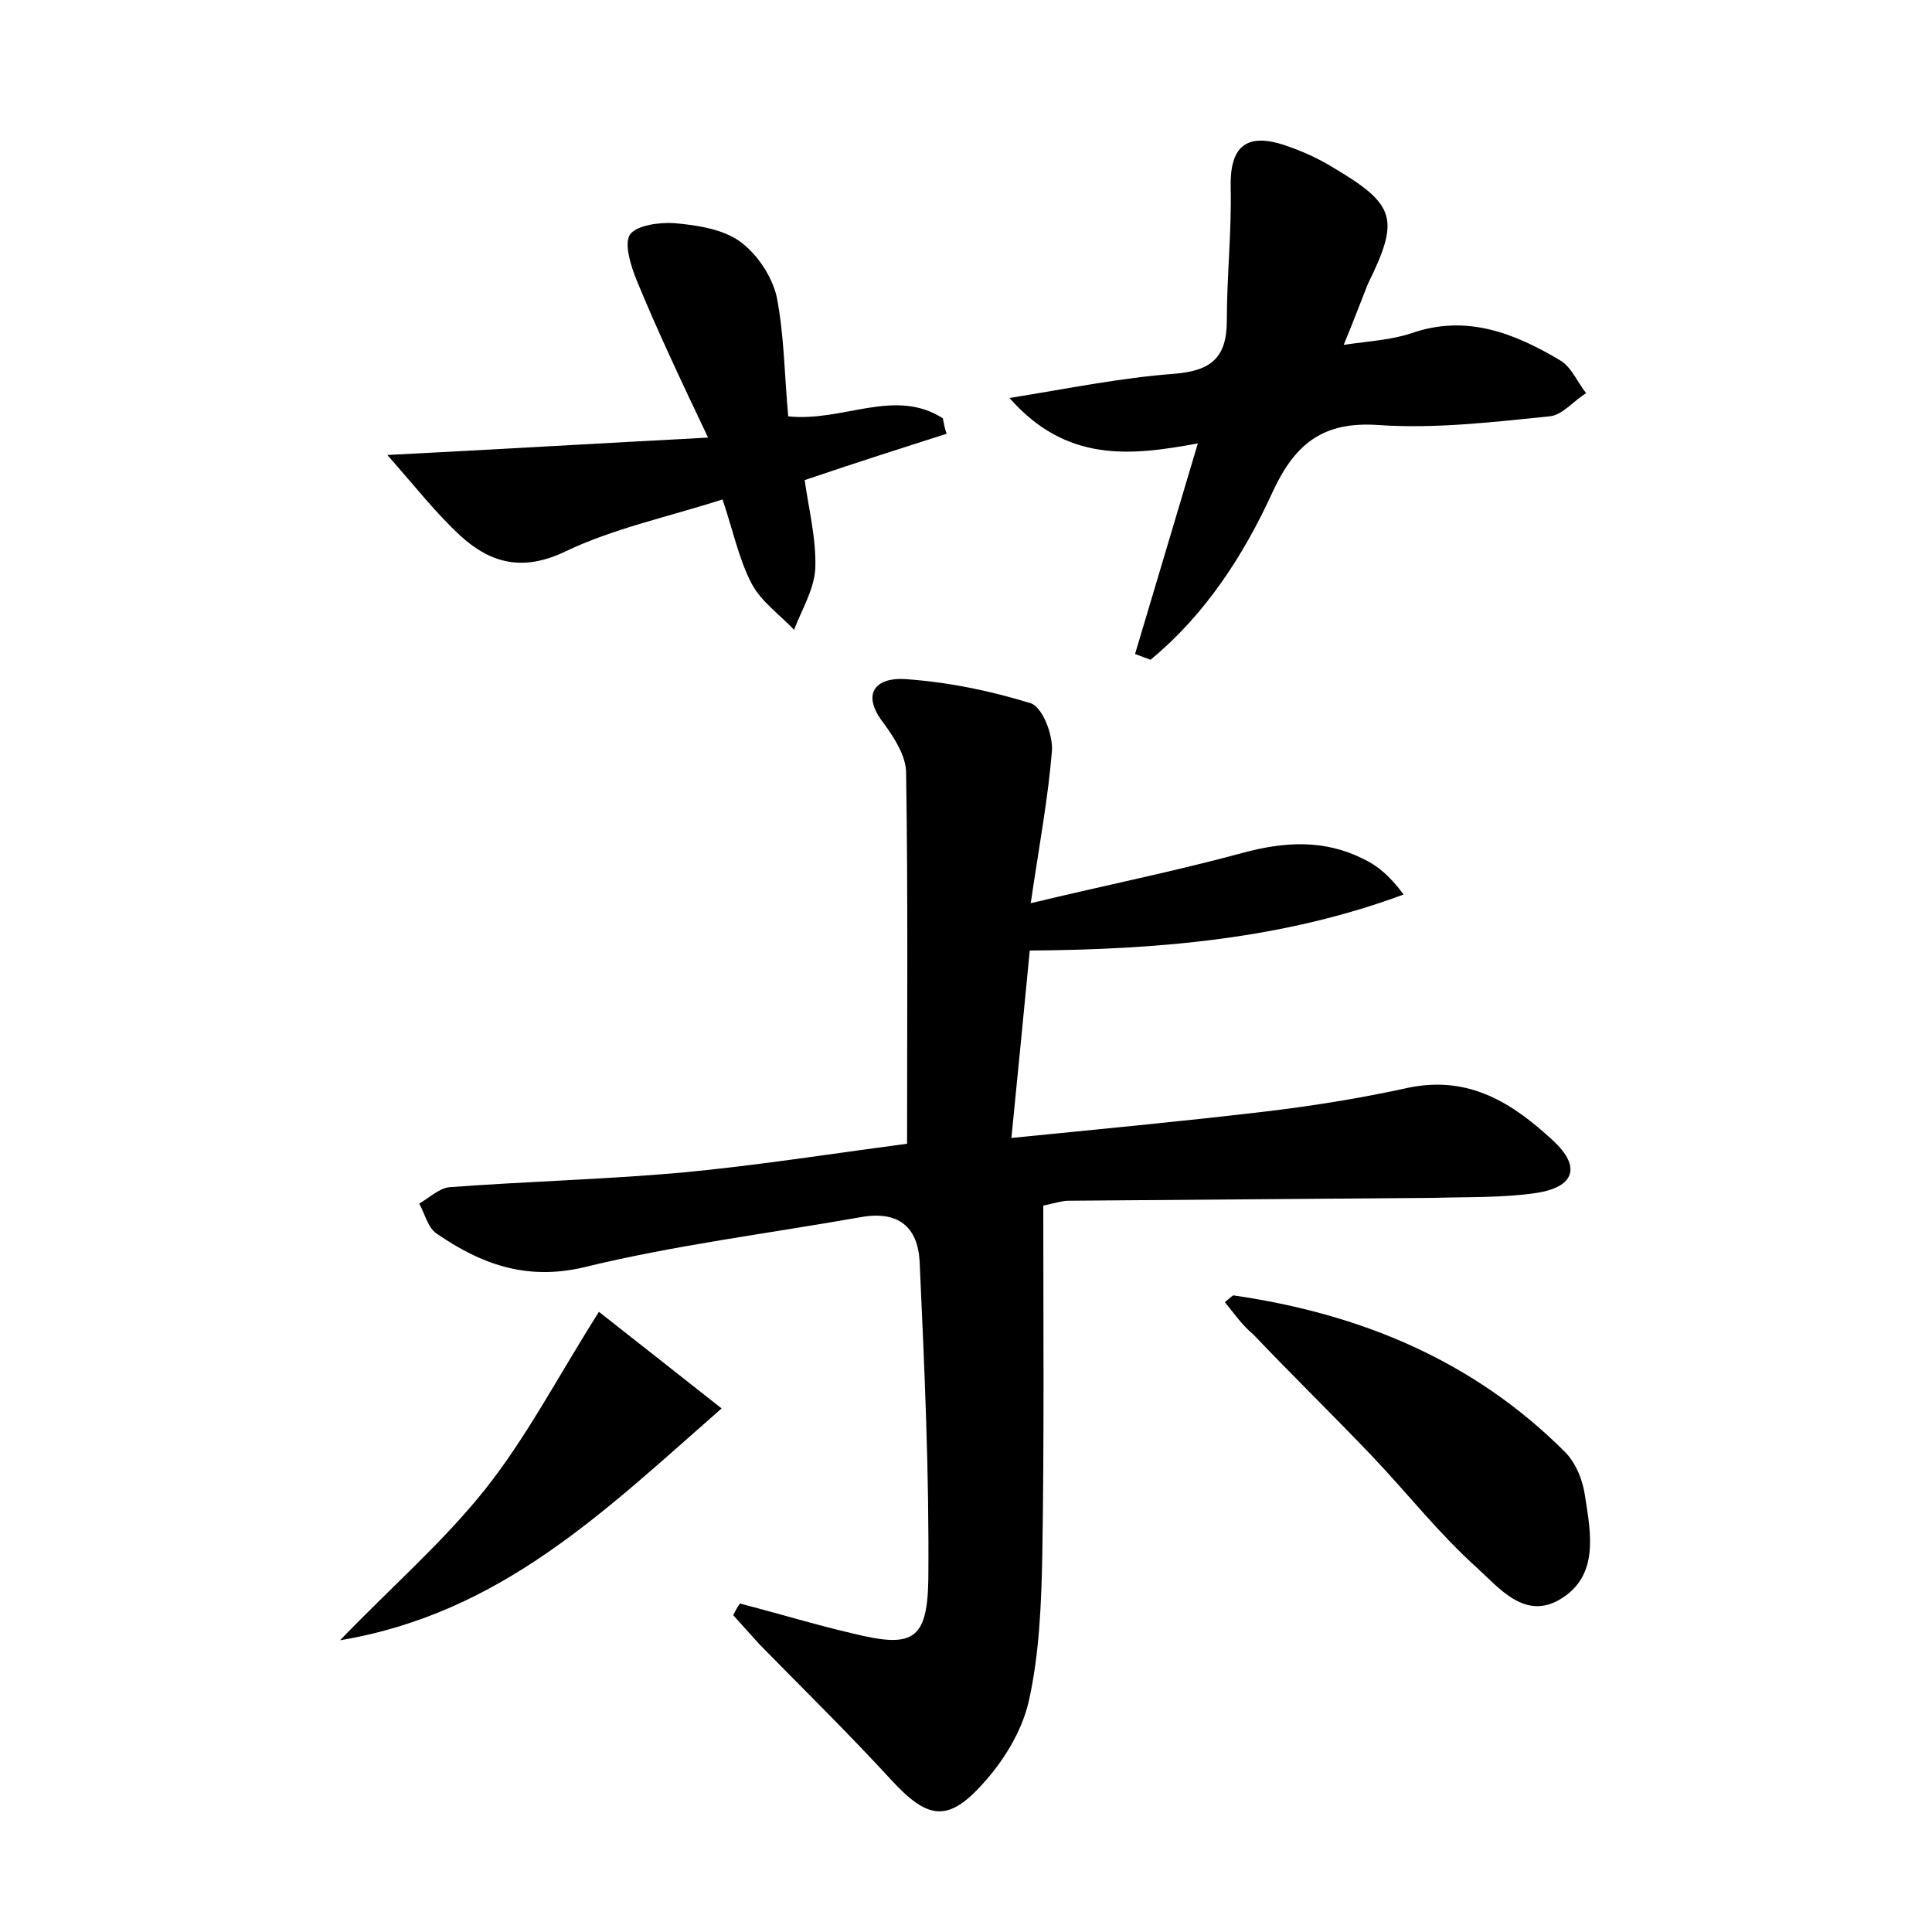 <?xml version="1.0" encoding="utf-8"?>
<!-- Generator: Adobe Illustrator 22.0.0, SVG Export Plug-In . SVG Version: 6.00 Build 0)  -->
<svg version="1.1" id="图层_1" xmlns="http://www.w3.org/2000/svg" xmlns:xlink="http://www.w3.org/1999/xlink" x="0px" y="0px"
	 viewBox="0 0 200 200" style="enable-background:new 0 0 200 200;" xml:space="preserve">
<style type="text/css">
	.st0{fill:#FFFFFF;}
</style>
<g>
	
	<path d="M106.6,98.4c-0.6,6.2-1.2,12.4-1.9,19.4c9-0.9,17.5-1.7,26-2.7c5.1-0.6,10.1-1.4,15.1-2.5c6.3-1.3,10.8,1.6,15,5.5
		c2.9,2.7,2.2,4.8-1.8,5.4c-3.4,0.5-7,0.4-10.5,0.5c-12.6,0.1-25.2,0.2-37.9,0.3c-0.6,0-1.2,0.2-2.6,0.5c0,12,0.1,24-0.1,36.1
		c-0.1,5.1-0.3,10.3-1.4,15.2c-0.7,3.1-2.6,6.2-4.8,8.6c-3.6,4-5.7,3.6-9.4-0.4c-4.4-4.8-9.1-9.4-13.7-14.1c-0.9-1-1.8-2-2.7-3
		c0.2-0.4,0.4-0.8,0.7-1.2c3.9,1,7.8,2.2,11.7,3.1c6.1,1.5,7.7,0.8,7.8-5.6c0.1-11-0.4-21.9-0.9-32.9c-0.2-3.6-2.2-5.3-6.1-4.6
		c-9.6,1.7-19.3,2.9-28.7,5.2c-6,1.4-10.7-0.4-15.2-3.5c-0.9-0.6-1.2-2-1.8-3.1c1-0.6,2.1-1.6,3.1-1.7c8-0.6,16-0.8,23.9-1.5
		c7.6-0.7,15.2-1.9,23.5-3c0-12.9,0.1-25.7-0.1-38.4c0-1.7-1.2-3.6-2.3-5.1c-2.5-3.2-0.7-4.8,2.2-4.6c4.4,0.3,8.8,1.2,13,2.5
		c1.2,0.4,2.3,3.2,2.2,4.9c-0.4,4.9-1.3,9.7-2.2,15.8c7.9-1.9,14.9-3.3,21.9-5.2c4.4-1.2,8.5-1.4,12.5,0.6c1.5,0.7,2.8,1.8,4.2,3.7
		C132.9,97.2,120,98.3,106.6,98.4z"/>
	<path d="M139.1,35.7c2.7-0.4,4.9-0.5,7-1.2c5.7-2,10.7,0,15.4,2.8c1.2,0.7,1.8,2.3,2.7,3.4c-1.3,0.8-2.5,2.3-3.8,2.4
		c-5.9,0.6-11.8,1.3-17.7,0.9c-5.7-0.4-8.6,1.9-10.9,6.8c-3,6.6-7,12.8-12.7,17.5c-0.5-0.2-1.1-0.4-1.6-0.6c2.1-7,4.2-14.1,6.5-21.8
		c-7,1.3-13.6,2-19.5-4.7c6.2-1,11.6-2.1,17-2.5c3.8-0.3,5.5-1.6,5.5-5.5c0-4.6,0.5-9.2,0.4-13.8c-0.1-4.1,1.5-5.7,5.5-4.4
		c1.8,0.6,3.6,1.4,5.2,2.4c6.4,3.8,6.8,5.3,3.5,12C140.8,31.4,140.1,33.3,139.1,35.7z"/>
	<path d="M81.6,43.1c5.7,0.6,11-3,16,0.2c0.1,0.5,0.2,1.1,0.4,1.6c-4.7,1.5-9.4,3-14.7,4.8c0.4,2.9,1.2,6,1.1,9.1
		c-0.1,2.2-1.4,4.3-2.2,6.4c-1.5-1.6-3.4-2.9-4.4-4.8c-1.3-2.5-1.9-5.4-3-8.7c-5.6,1.8-11.3,3-16.3,5.4c-4.4,2.1-7.7,1.2-10.8-1.6
		c-2.5-2.3-4.7-5.1-7.6-8.4c11.7-0.6,21.8-1.2,33.2-1.8C70.3,39,68,34.1,65.9,29c-0.6-1.5-1.3-3.7-0.7-4.7c0.7-1,3.1-1.3,4.6-1.2
		c2.3,0.2,5,0.6,6.8,1.9c1.8,1.3,3.3,3.6,3.8,5.7C81.2,34.8,81.2,38.9,81.6,43.1z"/>
	<path d="M126.8,134.8c0.6-0.5,0.8-0.7,0.9-0.7c13.1,1.9,24.8,6.7,34.3,16.2c1.2,1.2,1.9,3.1,2.1,4.7c0.6,3.8,1.4,8.1-2.5,10.5
		c-3.7,2.3-6.4-1.1-8.7-3.2c-3.9-3.5-7.2-7.7-10.8-11.5c-4.1-4.3-8.3-8.4-12.4-12.7C128.6,137.2,127.7,135.9,126.8,134.8z"/>
	<path d="M62,135.8c3.7,2.9,8,6.3,12.7,10c-12.1,10.6-22.8,21.2-39.5,24c5.5-5.7,10.7-10.2,15-15.6C54.5,148.8,57.7,142.6,62,135.8z
		"/>
</g>
</svg>
